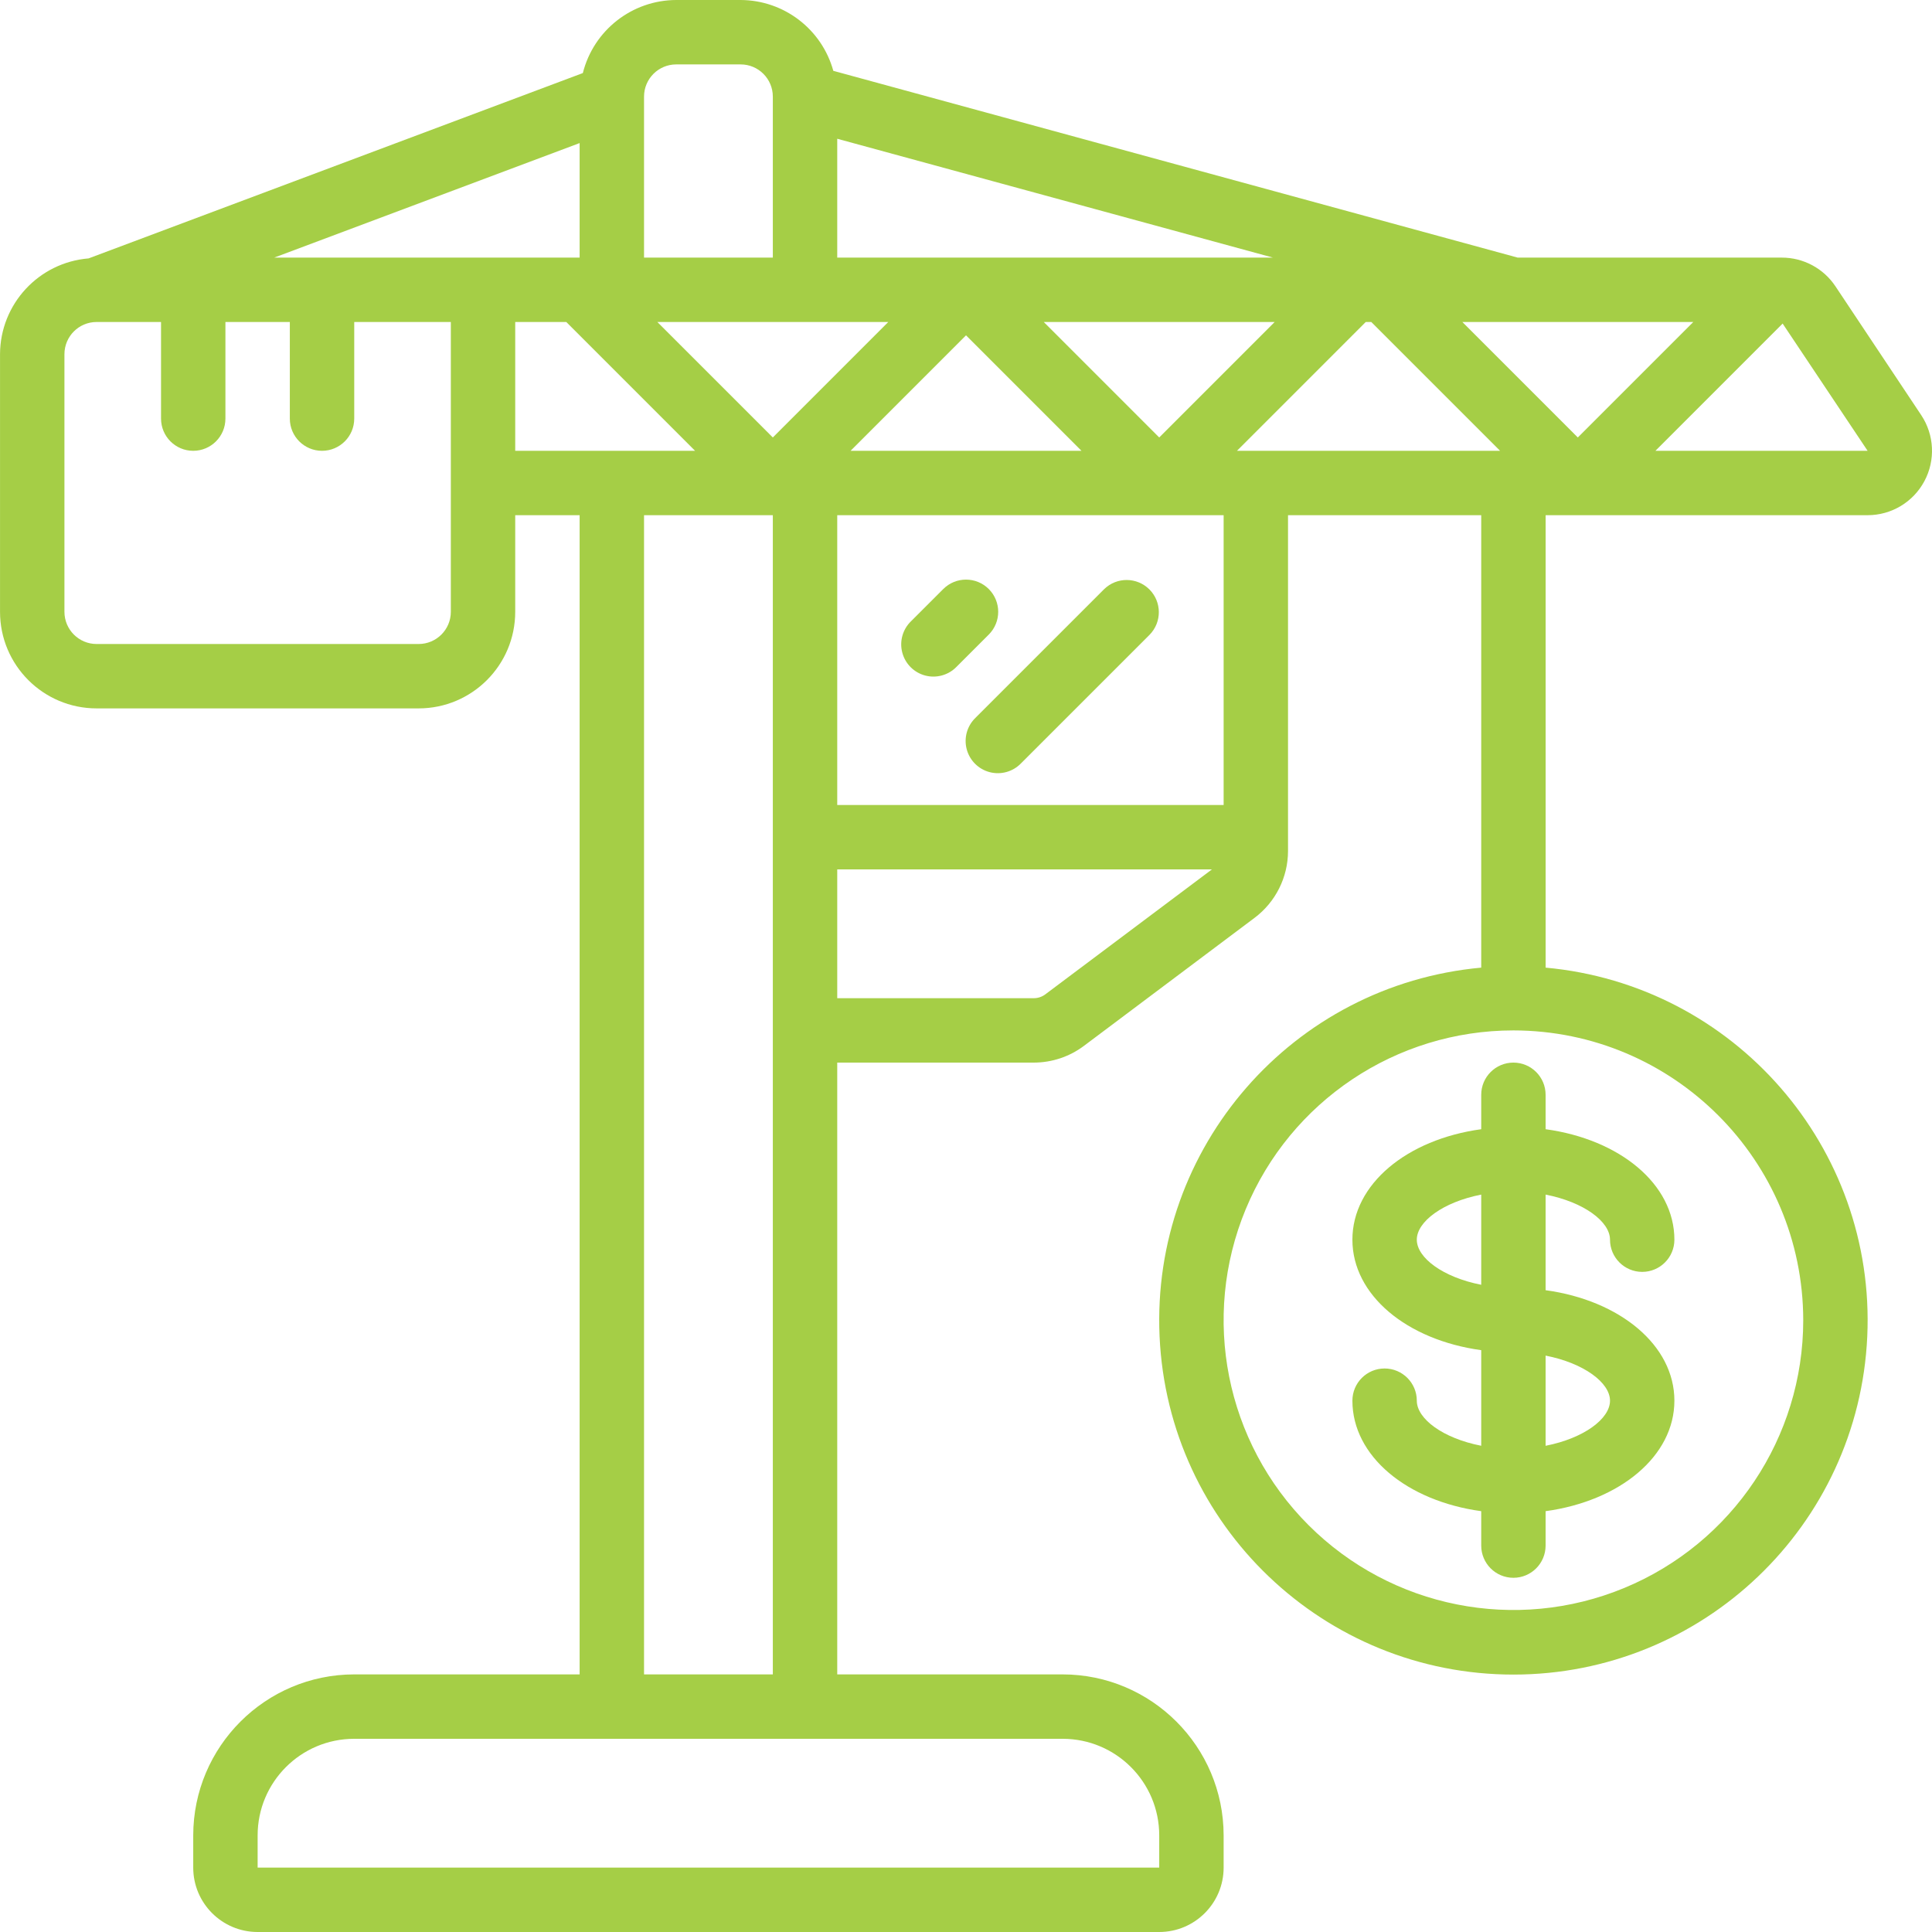 <svg width="71" height="71" viewBox="0 0 71 71" fill="none" xmlns="http://www.w3.org/2000/svg">
<g clip-path="url(#clip0_298_1349)">
<path d="M3.551 26.033H15.384C17.345 26.033 18.934 24.444 18.934 22.483V18.933H21.301V61.533H13.018C9.752 61.537 7.105 64.184 7.101 67.45V68.633C7.101 69.94 8.161 71 9.468 71H42.601C43.908 71 44.968 69.94 44.968 68.633V67.45C44.964 64.184 42.317 61.537 39.051 61.533H30.768V39.05H37.993C38.657 39.049 39.302 38.834 39.833 38.436L46.105 33.73C46.877 33.15 47.332 32.243 47.334 31.278V18.933H54.434V35.56C47.505 36.193 42.298 42.164 42.614 49.115C42.931 56.067 48.659 61.54 55.618 61.54C62.576 61.54 68.304 56.067 68.621 49.115C68.938 42.164 63.731 36.193 56.801 35.56V18.933H68.634C69.507 18.933 70.309 18.453 70.72 17.683C71.132 16.914 71.087 15.98 70.603 15.254L67.451 10.521C67.011 9.861 66.27 9.465 65.477 9.467H55.774L30.624 2.603C30.2 1.07 28.808 0.007 27.218 0H24.851C23.228 0.005 21.815 1.111 21.419 2.685L3.256 9.496C1.421 9.646 0.007 11.176 0.001 13.017V22.483C0.001 24.444 1.59 26.033 3.551 26.033ZM66.268 48.517C66.268 52.824 63.673 56.708 59.693 58.356C55.714 60.004 51.133 59.093 48.087 56.047C45.041 53.002 44.13 48.421 45.778 44.441C47.427 40.461 51.31 37.867 55.618 37.867C61.497 37.874 66.26 42.638 66.268 48.517ZM10.077 9.467L21.301 5.258V9.467H10.077ZM30.768 5.099L46.781 9.467H30.768V5.099ZM55.618 11.833H62.228L57.984 16.077L53.741 11.833H55.618ZM39.744 16.567H31.258L35.501 12.323L39.744 16.567ZM38.358 11.833H46.844L42.601 16.077L38.358 11.833ZM45.458 16.567L50.191 11.833H50.394L55.128 16.567H45.458ZM32.644 11.833L28.401 16.077L24.157 11.833H32.644ZM18.934 11.833H20.811L25.544 16.567H18.934V11.833H18.934ZM42.601 67.45V68.633H9.468V67.45C9.468 65.489 11.057 63.9 13.018 63.9H39.051C41.012 63.9 42.601 65.489 42.601 67.45ZM23.668 61.533V18.933H28.401V61.533H23.668V61.533ZM38.412 36.544C38.291 36.634 38.144 36.683 37.993 36.683H30.768V31.95H44.538L38.412 36.544ZM44.968 29.583H30.768V18.933H44.968V29.583ZM68.634 16.567H60.836L65.511 11.891L68.634 16.567ZM23.668 3.55C23.668 2.897 24.198 2.367 24.851 2.367H27.218C27.871 2.367 28.401 2.897 28.401 3.55V9.467H23.668V3.55ZM2.368 13.017C2.368 12.363 2.897 11.833 3.551 11.833H5.918V15.383C5.918 16.037 6.447 16.567 7.101 16.567C7.754 16.567 8.284 16.037 8.284 15.383V11.833H10.651V15.383C10.651 16.037 11.181 16.567 11.834 16.567C12.488 16.567 13.018 16.037 13.018 15.383V11.833H16.568V22.483C16.568 23.137 16.038 23.667 15.384 23.667H3.551C2.897 23.667 2.368 23.137 2.368 22.483V13.017Z" fill="#A5CE46"/>
<path fill-rule="evenodd" clip-rule="evenodd" d="M36.337 21.647C35.875 21.185 35.126 21.185 34.664 21.647L33.48 22.83C33.173 23.127 33.049 23.567 33.158 23.981C33.266 24.395 33.589 24.718 34.003 24.826C34.416 24.934 34.856 24.811 35.154 24.503L36.337 23.32C36.799 22.858 36.799 22.109 36.337 21.647Z" fill="#A5CE46"/>
<path fill-rule="evenodd" clip-rule="evenodd" d="M40.581 21.647L35.848 26.38C35.54 26.677 35.417 27.117 35.525 27.531C35.633 27.944 35.956 28.268 36.37 28.376C36.784 28.484 37.224 28.361 37.521 28.053L42.254 23.32C42.703 22.855 42.696 22.117 42.24 21.661C41.783 21.205 41.045 21.198 40.581 21.647Z" fill="#A5CE46"/>
<path d="M54.434 40.233V41.498C51.701 41.872 49.7 43.52 49.7 45.558C49.7 47.596 51.701 49.244 54.434 49.618V53.131C53.028 52.858 52.067 52.14 52.067 51.474C52.067 50.821 51.537 50.291 50.883 50.291C50.23 50.291 49.7 50.821 49.7 51.474C49.7 53.512 51.701 55.16 54.434 55.535V56.799C54.434 57.453 54.963 57.983 55.617 57.983C56.27 57.983 56.8 57.453 56.8 56.799V55.535C59.532 55.16 61.533 53.512 61.533 51.474C61.533 49.437 59.532 47.788 56.8 47.414V43.901C58.206 44.175 59.167 44.893 59.167 45.558C59.167 46.211 59.697 46.741 60.35 46.741C61.004 46.741 61.533 46.211 61.533 45.558C61.533 43.52 59.532 41.872 56.8 41.498V40.233C56.8 39.579 56.27 39.05 55.617 39.05C54.963 39.05 54.434 39.58 54.434 40.233ZM52.067 45.558C52.067 44.894 53.028 44.176 54.434 43.901V47.215C53.028 46.94 52.067 46.222 52.067 45.558ZM59.167 51.475C59.167 52.139 58.206 52.857 56.8 53.132V49.818C58.206 50.093 59.167 50.811 59.167 51.475Z" fill="#A5CE46"/>
</g>
<defs>
<clipPath id="clip0_298_1349">
<rect width="71" height="71" fill="white"/>
</clipPath>
</defs>
</svg>
